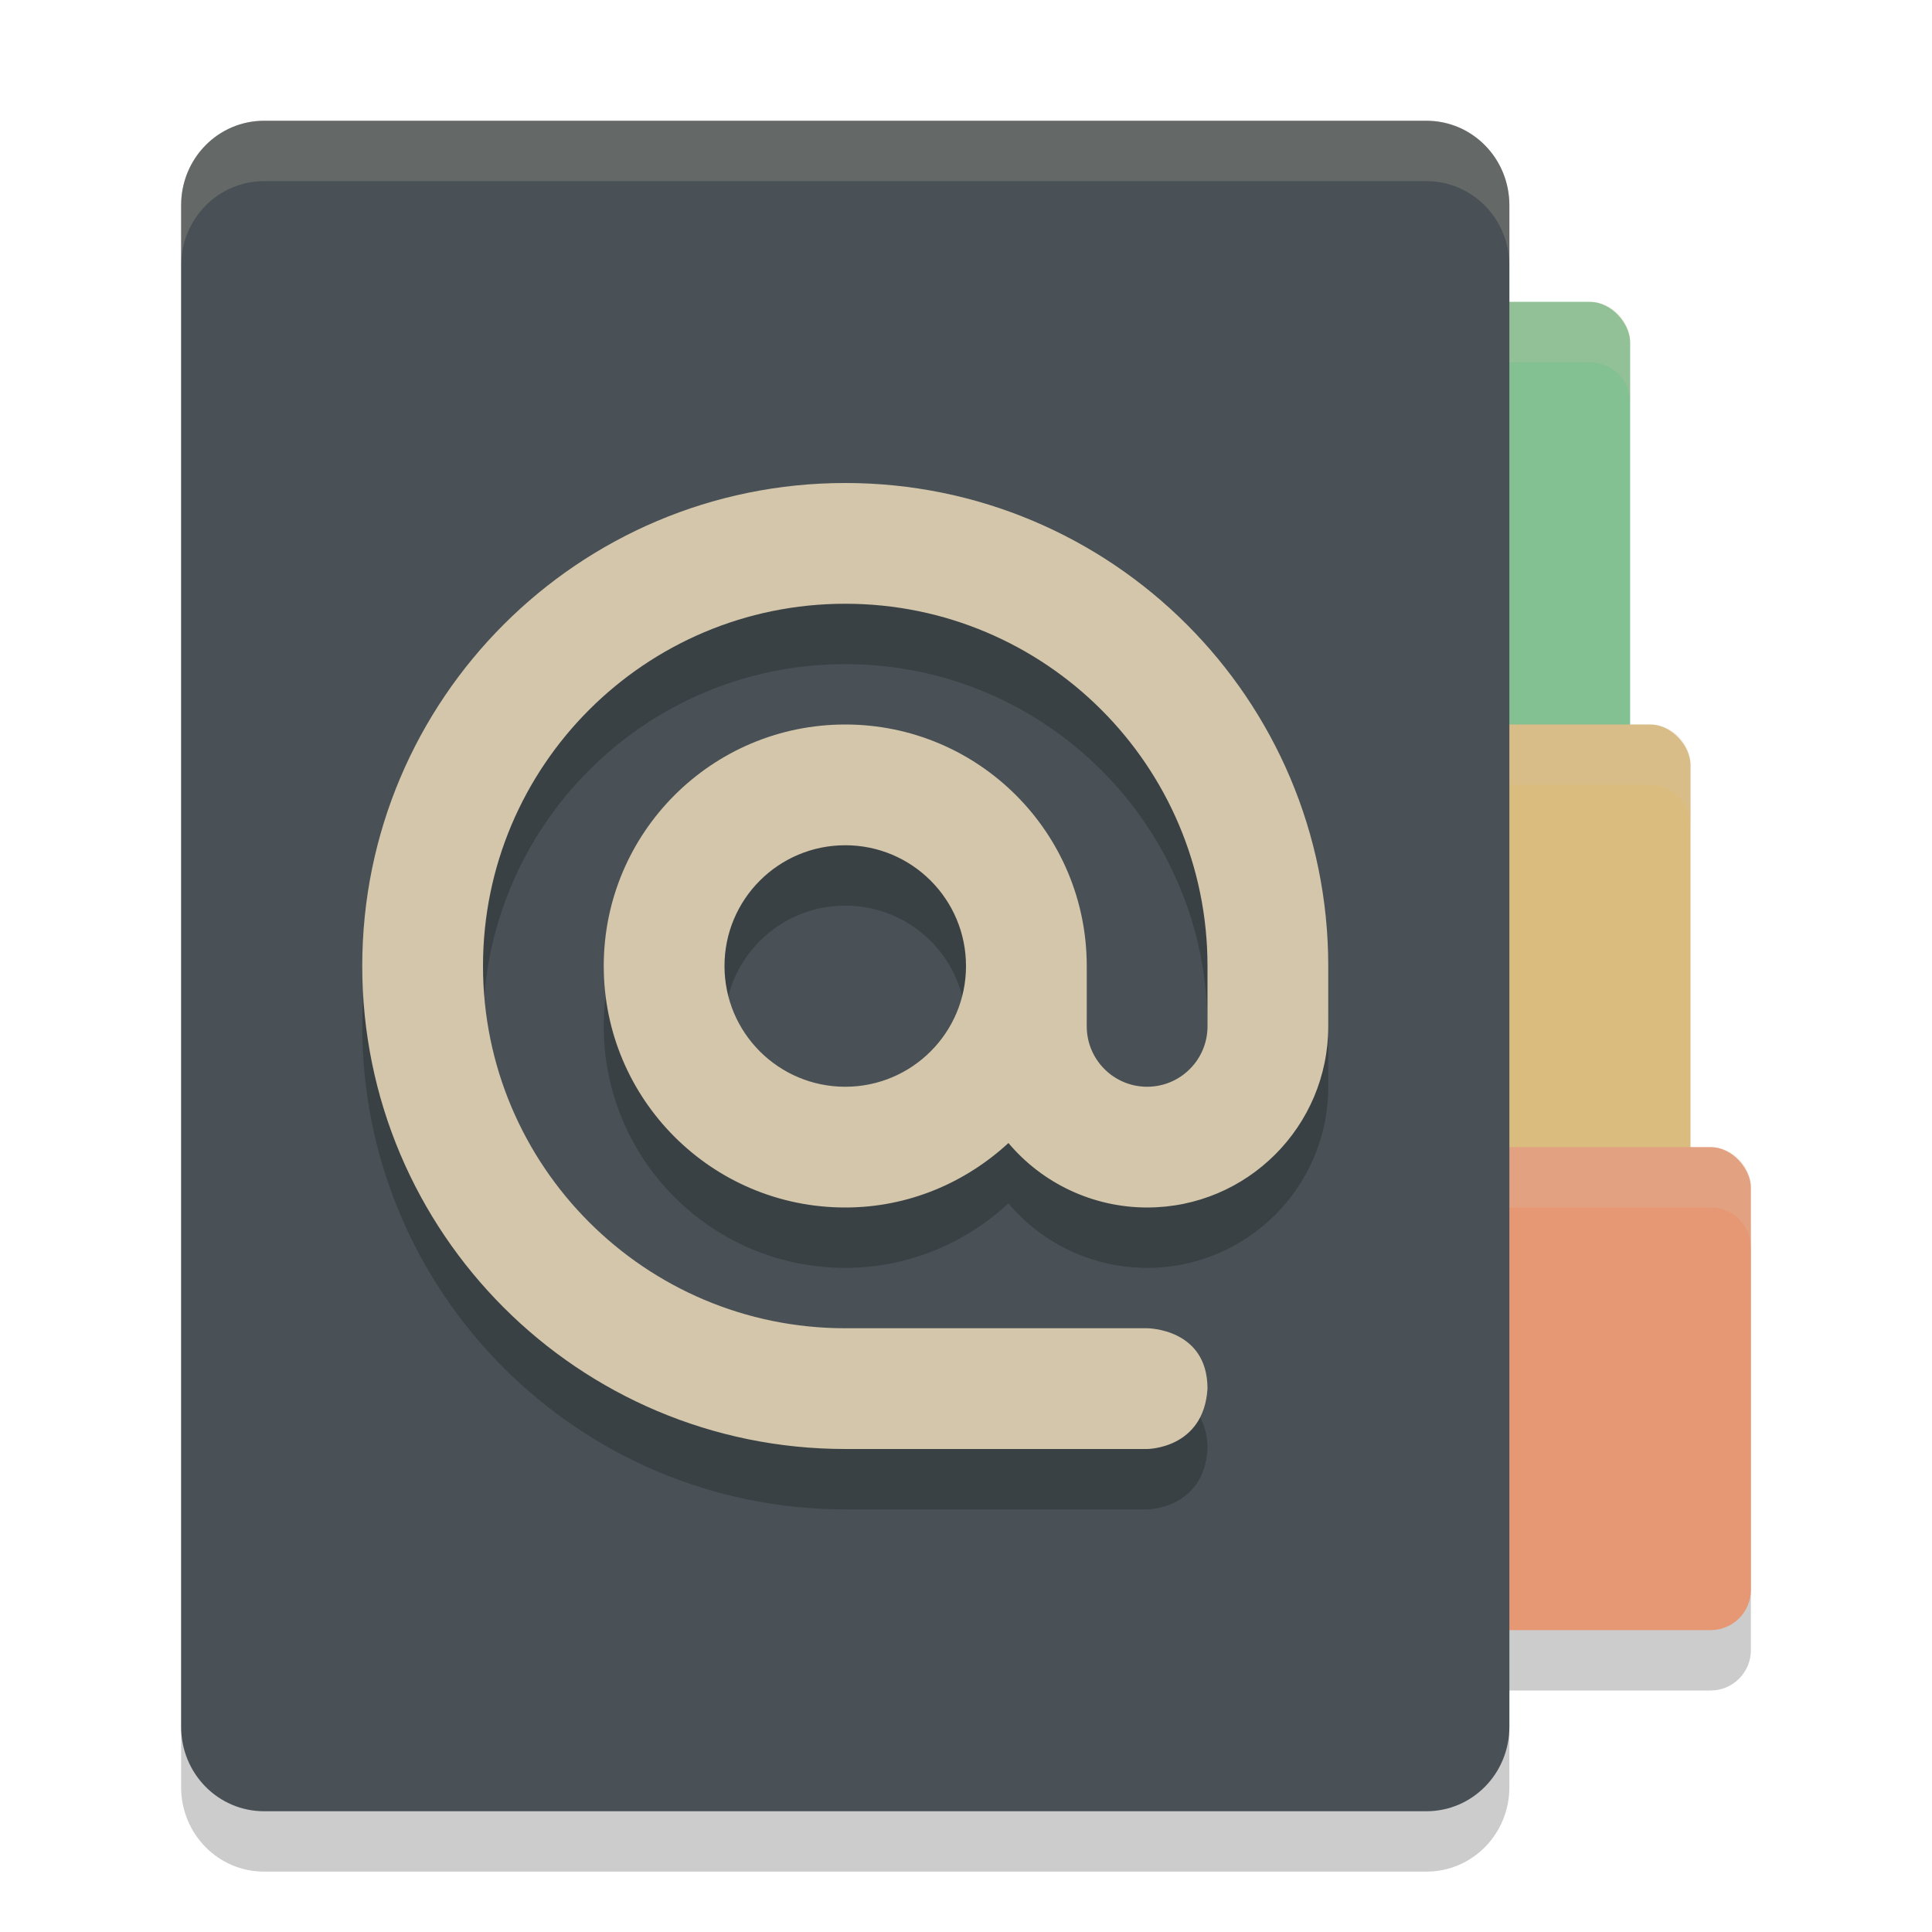 <svg xmlns="http://www.w3.org/2000/svg" width="32" height="32" version="1">
 <rect style="opacity:0.2" width="10" height="8" x="19" y="20" ry=".667"/>
 <path style="opacity:0.2" d="M 4.375,3 C 3.613,3 3,3.624 3,4.4 V 29.6 C 3,30.376 3.613,31 4.375,31 H 7.11 23.625 C 24.387,31 25,30.376 25,29.6 V 4.4 C 25,3.624 24.387,3 23.625,3 H 13.985 7.11 Z"/>
 <rect style="fill:#83c092" width="10" height="8" x="17" y="5" ry=".667"/>
 <path style="fill:#d3c6aa;opacity:0.2" d="M 17.666 5 C 17.297 5 17 5.297 17 5.666 L 17 6.666 C 17 6.297 17.297 6 17.666 6 L 26.334 6 C 26.703 6 27 6.297 27 6.666 L 27 5.666 C 27 5.297 26.703 5 26.334 5 L 17.666 5 z"/>
 <rect style="fill:#dbbc7f" width="10" height="8" x="18" y="12" ry=".667"/>
 <rect style="fill:#e69875" width="10" height="8" x="19" y="19" ry=".667"/>
 <path style="fill:#d3c6aa;opacity:0.2" d="M 19.666 19 C 19.297 19 19 19.297 19 19.666 L 19 20.666 C 19 20.297 19.297 20 19.666 20 L 28.334 20 C 28.703 20 29 20.297 29 20.666 L 29 19.666 C 29 19.297 28.703 19 28.334 19 L 19.666 19 z"/>
 <path style="fill:#d3c6aa;opacity:0.2" d="M 18.666 12 C 18.297 12 18 12.297 18 12.666 L 18 13.666 C 18 13.297 18.297 13 18.666 13 L 27.334 13 C 27.703 13 28 13.297 28 13.666 L 28 12.666 C 28 12.297 27.703 12 27.334 12 L 18.666 12 z"/>
 <path style="fill:#495156" d="M 4.375,2 C 3.613,2 3,2.624 3,3.4 V 28.6 C 3,29.376 3.613,30 4.375,30 H 7.11 23.625 C 24.387,30 25,29.376 25,28.6 V 3.4 C 25,2.624 24.387,2 23.625,2 H 13.985 7.11 Z"/>
 <path style="opacity:0.2" d="m 14,9 c -4.418,0 -8,3.582 -8,8 0,4.418 3.582,8 8,8 h 5 c 0,0 0.938,0 1,-1 0,-1 -1,-1 -1,-1 h -5 c -3.314,0 -6,-2.686 -6,-6 0,-3.314 2.686,-6 6,-6 3.314,0 6,2.686 6,6 v 1 c 0,0.552 -0.448,1 -1,1 -0.552,0 -1,-0.448 -1,-1 v -1 c 0,-2.209 -1.791,-4 -4,-4 -2.209,0 -4,1.791 -4,4 0,2.209 1.791,4 4,4 1.046,0 1.99,-0.411 2.703,-1.068 0.57,0.677 1.411,1.068 2.297,1.068 1.657,0 3,-1.343 3,-3 v -1 c 0,-4.418 -3.582,-8 -8,-8 z m 0,6 c 1.105,0 2,0.895 2,2 0,1.105 -0.895,2 -2,2 -1.105,0 -2,-0.895 -2,-2 0,-1.105 0.895,-2 2,-2 z"/>
 <path style="fill:#d3c6aa" d="m 14,8 c -4.418,0 -8,3.582 -8,8 0,4.418 3.582,8 8,8 h 5 c 0,0 0.938,0 1,-1 0,-1 -1,-1 -1,-1 h -5 c -3.314,0 -6,-2.686 -6,-6 0,-3.314 2.686,-6 6,-6 3.314,0 6,2.686 6,6 v 1 c 0,0.552 -0.448,1 -1,1 -0.552,0 -1,-0.448 -1,-1 v -1 c 0,-2.209 -1.791,-4 -4,-4 -2.209,0 -4,1.791 -4,4 0,2.209 1.791,4 4,4 1.046,0 1.99,-0.411 2.703,-1.068 0.57,0.677 1.411,1.068 2.297,1.068 1.657,0 3,-1.343 3,-3 v -1 c 0,-4.418 -3.582,-8 -8,-8 z m 0,6 c 1.105,0 2,0.895 2,2 0,1.105 -0.895,2 -2,2 -1.105,0 -2,-0.895 -2,-2 0,-1.105 0.895,-2 2,-2 z"/>
 <path style="fill:#d3c6aa;opacity:0.2" d="M 4.375 2 C 3.613 2 3 2.625 3 3.4 L 3 4.4 C 3 3.625 3.613 3 4.375 3 L 7.109 3 L 13.984 3 L 23.625 3 C 24.387 3 25 3.625 25 4.4 L 25 3.4 C 25 2.625 24.387 2 23.625 2 L 13.984 2 L 7.109 2 L 4.375 2 z"/>
</svg>
